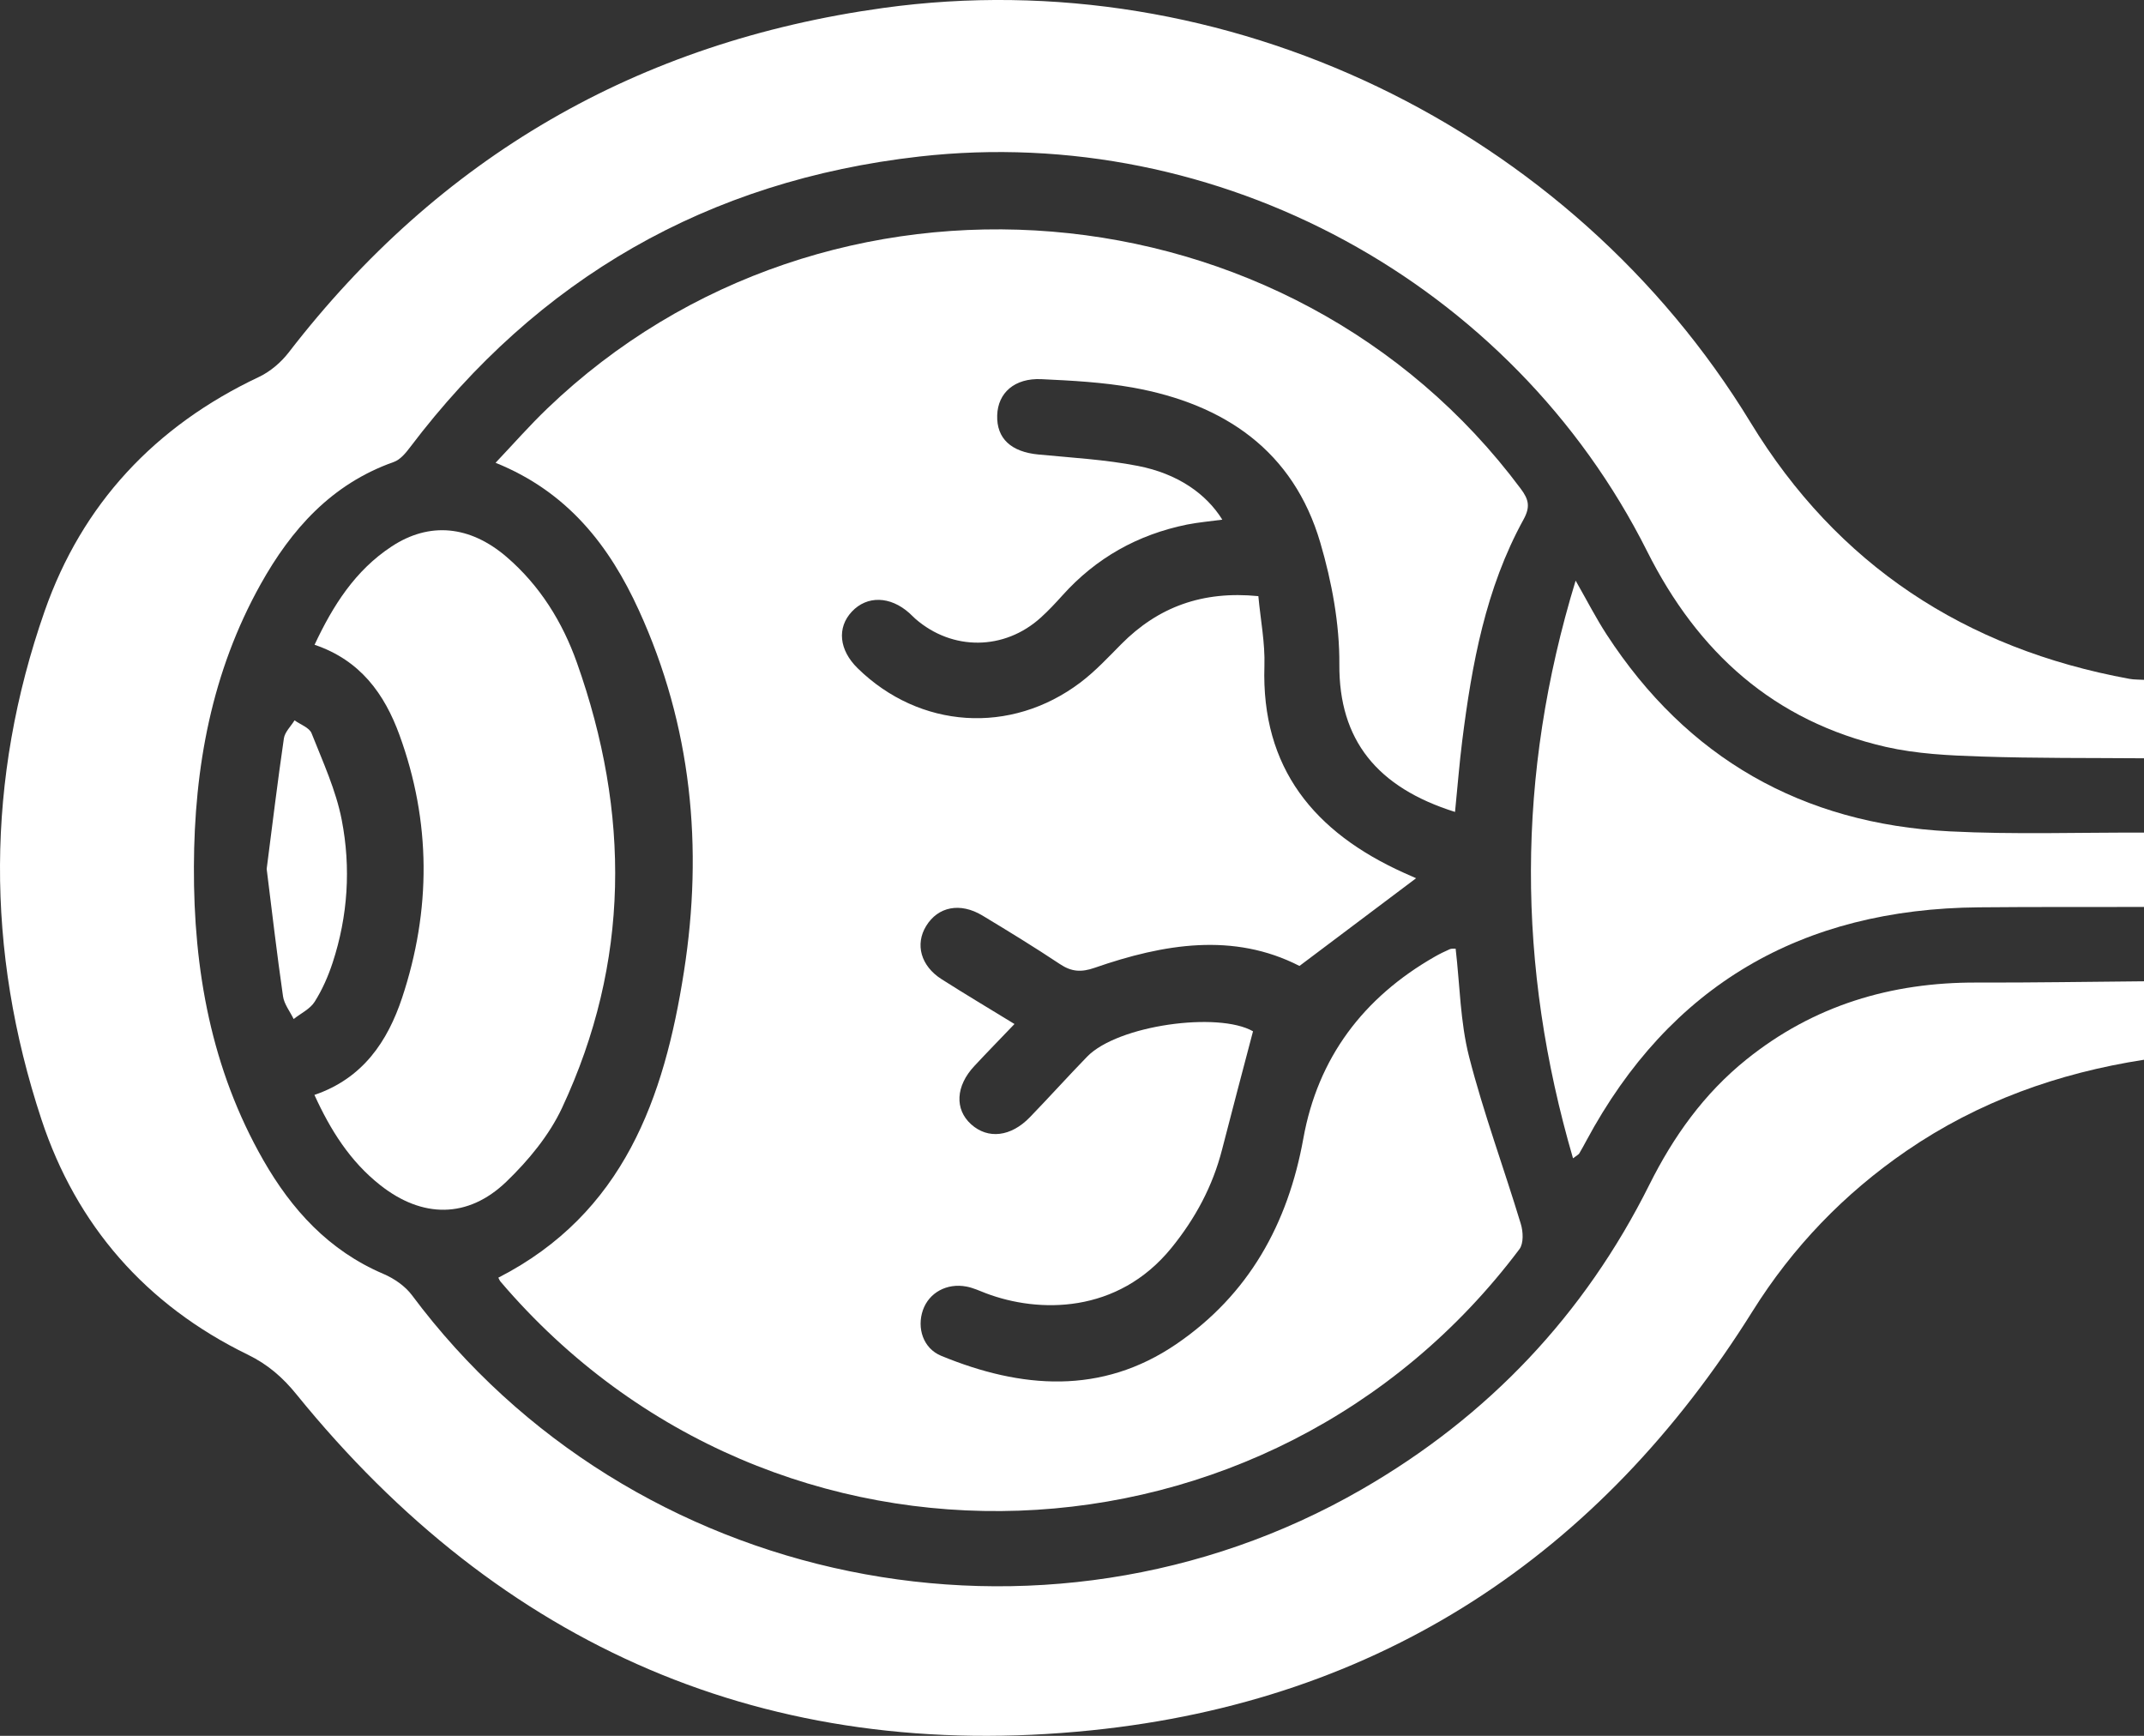 <svg width="63" height="51" viewBox="0 0 63 51" fill="none" xmlns="http://www.w3.org/2000/svg">
<rect x="0" y="0" width="63" height="51" fill="#333333" stroke="none"/>
<g clip-path="url(#clip0_80_14)">
<path d="M7.658 17.166C6.219 19.744 5.709 22.544 5.698 25.455C5.685 28.491 6.206 31.409 7.738 34.087C8.569 35.539 9.661 36.743 11.262 37.426C11.578 37.56 11.905 37.785 12.106 38.055C18.529 46.669 30.642 49.156 40.005 43.764C43.734 41.617 46.56 38.626 48.466 34.807C49.174 33.389 50.069 32.133 51.314 31.131C53.286 29.544 55.564 28.858 58.088 28.868C59.726 28.873 61.363 28.844 63.001 28.831V31.136C60.48 31.527 58.134 32.364 56.026 33.809C54.184 35.072 52.675 36.643 51.496 38.527C47.015 45.691 40.548 49.968 32.079 50.837C22.54 51.815 14.722 48.373 8.72 40.978C8.314 40.475 7.874 40.09 7.284 39.802C4.285 38.343 2.244 35.997 1.218 32.89C-0.424 27.92 -0.419 22.902 1.313 17.952C2.411 14.815 4.549 12.519 7.607 11.076C7.94 10.919 8.256 10.649 8.482 10.357C12.904 4.622 18.731 1.234 25.953 0.234C35.99 -1.157 46.156 3.737 51.441 12.416C53.983 16.59 57.736 19.06 62.573 19.945C62.712 19.971 62.858 19.964 63.001 19.974V22.279C61.404 22.266 59.808 22.281 58.213 22.227C57.275 22.197 56.32 22.151 55.412 21.944C52.119 21.189 49.889 19.165 48.4 16.198C44.435 8.297 35.804 3.606 27.015 4.599C20.794 5.303 15.802 8.182 12.049 13.142C11.921 13.312 11.759 13.508 11.569 13.574C9.739 14.221 8.559 15.553 7.658 17.166Z" fill="white"/>
<path d="M63.001 24.463V26.647C61.383 26.65 59.765 26.643 58.149 26.658C52.936 26.702 49.064 28.952 46.611 33.52C46.544 33.645 46.476 33.77 46.404 33.891C46.386 33.92 46.347 33.938 46.222 34.032C44.572 28.373 44.549 22.79 46.299 17.059C46.648 17.672 46.904 18.173 47.211 18.644C49.569 22.268 52.947 24.202 57.291 24.426C59.188 24.523 61.096 24.455 63.001 24.463Z" fill="white"/>
<path d="M29.302 12.201C29.281 12.884 29.71 13.278 30.517 13.354C31.492 13.448 32.478 13.502 33.437 13.689C34.604 13.916 35.443 14.506 35.917 15.268C35.558 15.317 35.214 15.346 34.88 15.412C33.429 15.707 32.206 16.394 31.221 17.491C31.018 17.717 30.808 17.942 30.582 18.146C29.512 19.115 27.984 19.126 26.899 18.182C26.837 18.127 26.781 18.067 26.721 18.013C26.158 17.51 25.477 17.494 25.031 17.97C24.588 18.442 24.655 19.099 25.201 19.633C27.021 21.416 29.7 21.598 31.746 20.053C32.182 19.723 32.56 19.317 32.946 18.927C34.032 17.831 35.335 17.353 36.976 17.515C37.04 18.211 37.176 18.892 37.154 19.568C37.059 22.57 38.618 24.457 41.259 25.647C41.388 25.706 41.517 25.761 41.611 25.803C40.492 26.644 39.369 27.488 38.184 28.38C36.248 27.388 34.199 27.728 32.164 28.435C31.774 28.571 31.487 28.553 31.149 28.328C30.402 27.831 29.636 27.362 28.868 26.899C28.214 26.505 27.561 26.637 27.214 27.207C26.884 27.746 27.057 28.38 27.666 28.768C28.353 29.206 29.053 29.622 29.81 30.086C29.4 30.515 29.01 30.913 28.632 31.319C28.081 31.906 28.047 32.592 28.535 33.032C29.03 33.479 29.707 33.403 30.267 32.82C30.833 32.235 31.377 31.63 31.944 31.046C32.846 30.117 35.799 29.716 36.819 30.3C36.51 31.479 36.204 32.625 35.91 33.773C35.635 34.849 35.127 35.795 34.422 36.664C32.836 38.613 30.515 38.581 28.976 37.999C28.786 37.926 28.596 37.837 28.399 37.8C27.819 37.69 27.298 37.981 27.119 38.492C26.937 39.019 27.125 39.616 27.657 39.835C30.007 40.802 32.365 40.991 34.566 39.49C36.696 38.037 37.846 35.956 38.298 33.448C38.725 31.081 40.056 29.31 42.163 28.106C42.304 28.025 42.452 27.954 42.601 27.888C42.652 27.865 42.717 27.877 42.773 27.872C42.898 28.941 42.907 30.025 43.168 31.047C43.593 32.704 44.191 34.317 44.687 35.956C44.758 36.184 44.774 36.53 44.648 36.7C37.31 46.474 22.756 47.1 14.707 37.654C14.681 37.623 14.667 37.583 14.643 37.539C18.331 35.65 19.519 32.252 20.097 28.548C20.668 24.902 20.325 21.328 18.773 17.931C17.911 16.041 16.687 14.454 14.562 13.597C15.085 13.045 15.559 12.504 16.077 12.007C24.293 4.116 37.894 5.242 44.687 14.361C44.923 14.676 44.971 14.893 44.768 15.263C43.653 17.289 43.25 19.515 42.966 21.768C42.881 22.444 42.829 23.124 42.755 23.855C40.465 23.137 39.341 21.741 39.356 19.52C39.364 18.327 39.134 17.096 38.797 15.946C38.007 13.249 35.986 11.873 33.286 11.387C32.405 11.23 31.498 11.182 30.6 11.14C29.813 11.104 29.323 11.541 29.302 12.201Z" fill="white"/>
<path d="M16.515 32.551C16.14 33.353 15.528 34.094 14.881 34.717C13.748 35.807 12.408 35.796 11.172 34.819C10.288 34.122 9.711 33.205 9.239 32.169C10.665 31.684 11.39 30.595 11.816 29.314C12.67 26.74 12.671 24.148 11.736 21.589C11.3 20.395 10.593 19.399 9.243 18.944C9.785 17.789 10.436 16.76 11.509 16.055C12.62 15.324 13.809 15.439 14.886 16.363C15.867 17.207 16.529 18.278 16.952 19.47C18.518 23.882 18.518 28.267 16.515 32.551Z" fill="white"/>
<path d="M9.775 28.282C9.644 28.682 9.47 29.079 9.245 29.434C9.111 29.646 8.839 29.773 8.629 29.94C8.521 29.717 8.349 29.503 8.316 29.27C8.138 28.033 7.993 26.792 7.836 25.53C8.001 24.251 8.156 22.969 8.342 21.693C8.37 21.507 8.547 21.34 8.655 21.164C8.828 21.289 9.09 21.378 9.155 21.543C9.486 22.381 9.873 23.217 10.042 24.092C10.314 25.493 10.224 26.912 9.775 28.282Z" fill="white"/>
</g>
<defs>
<clipPath id="clip0_80_14">
<rect width="63" height="51" fill="white"/>
</clipPath>
</defs>
</svg>
